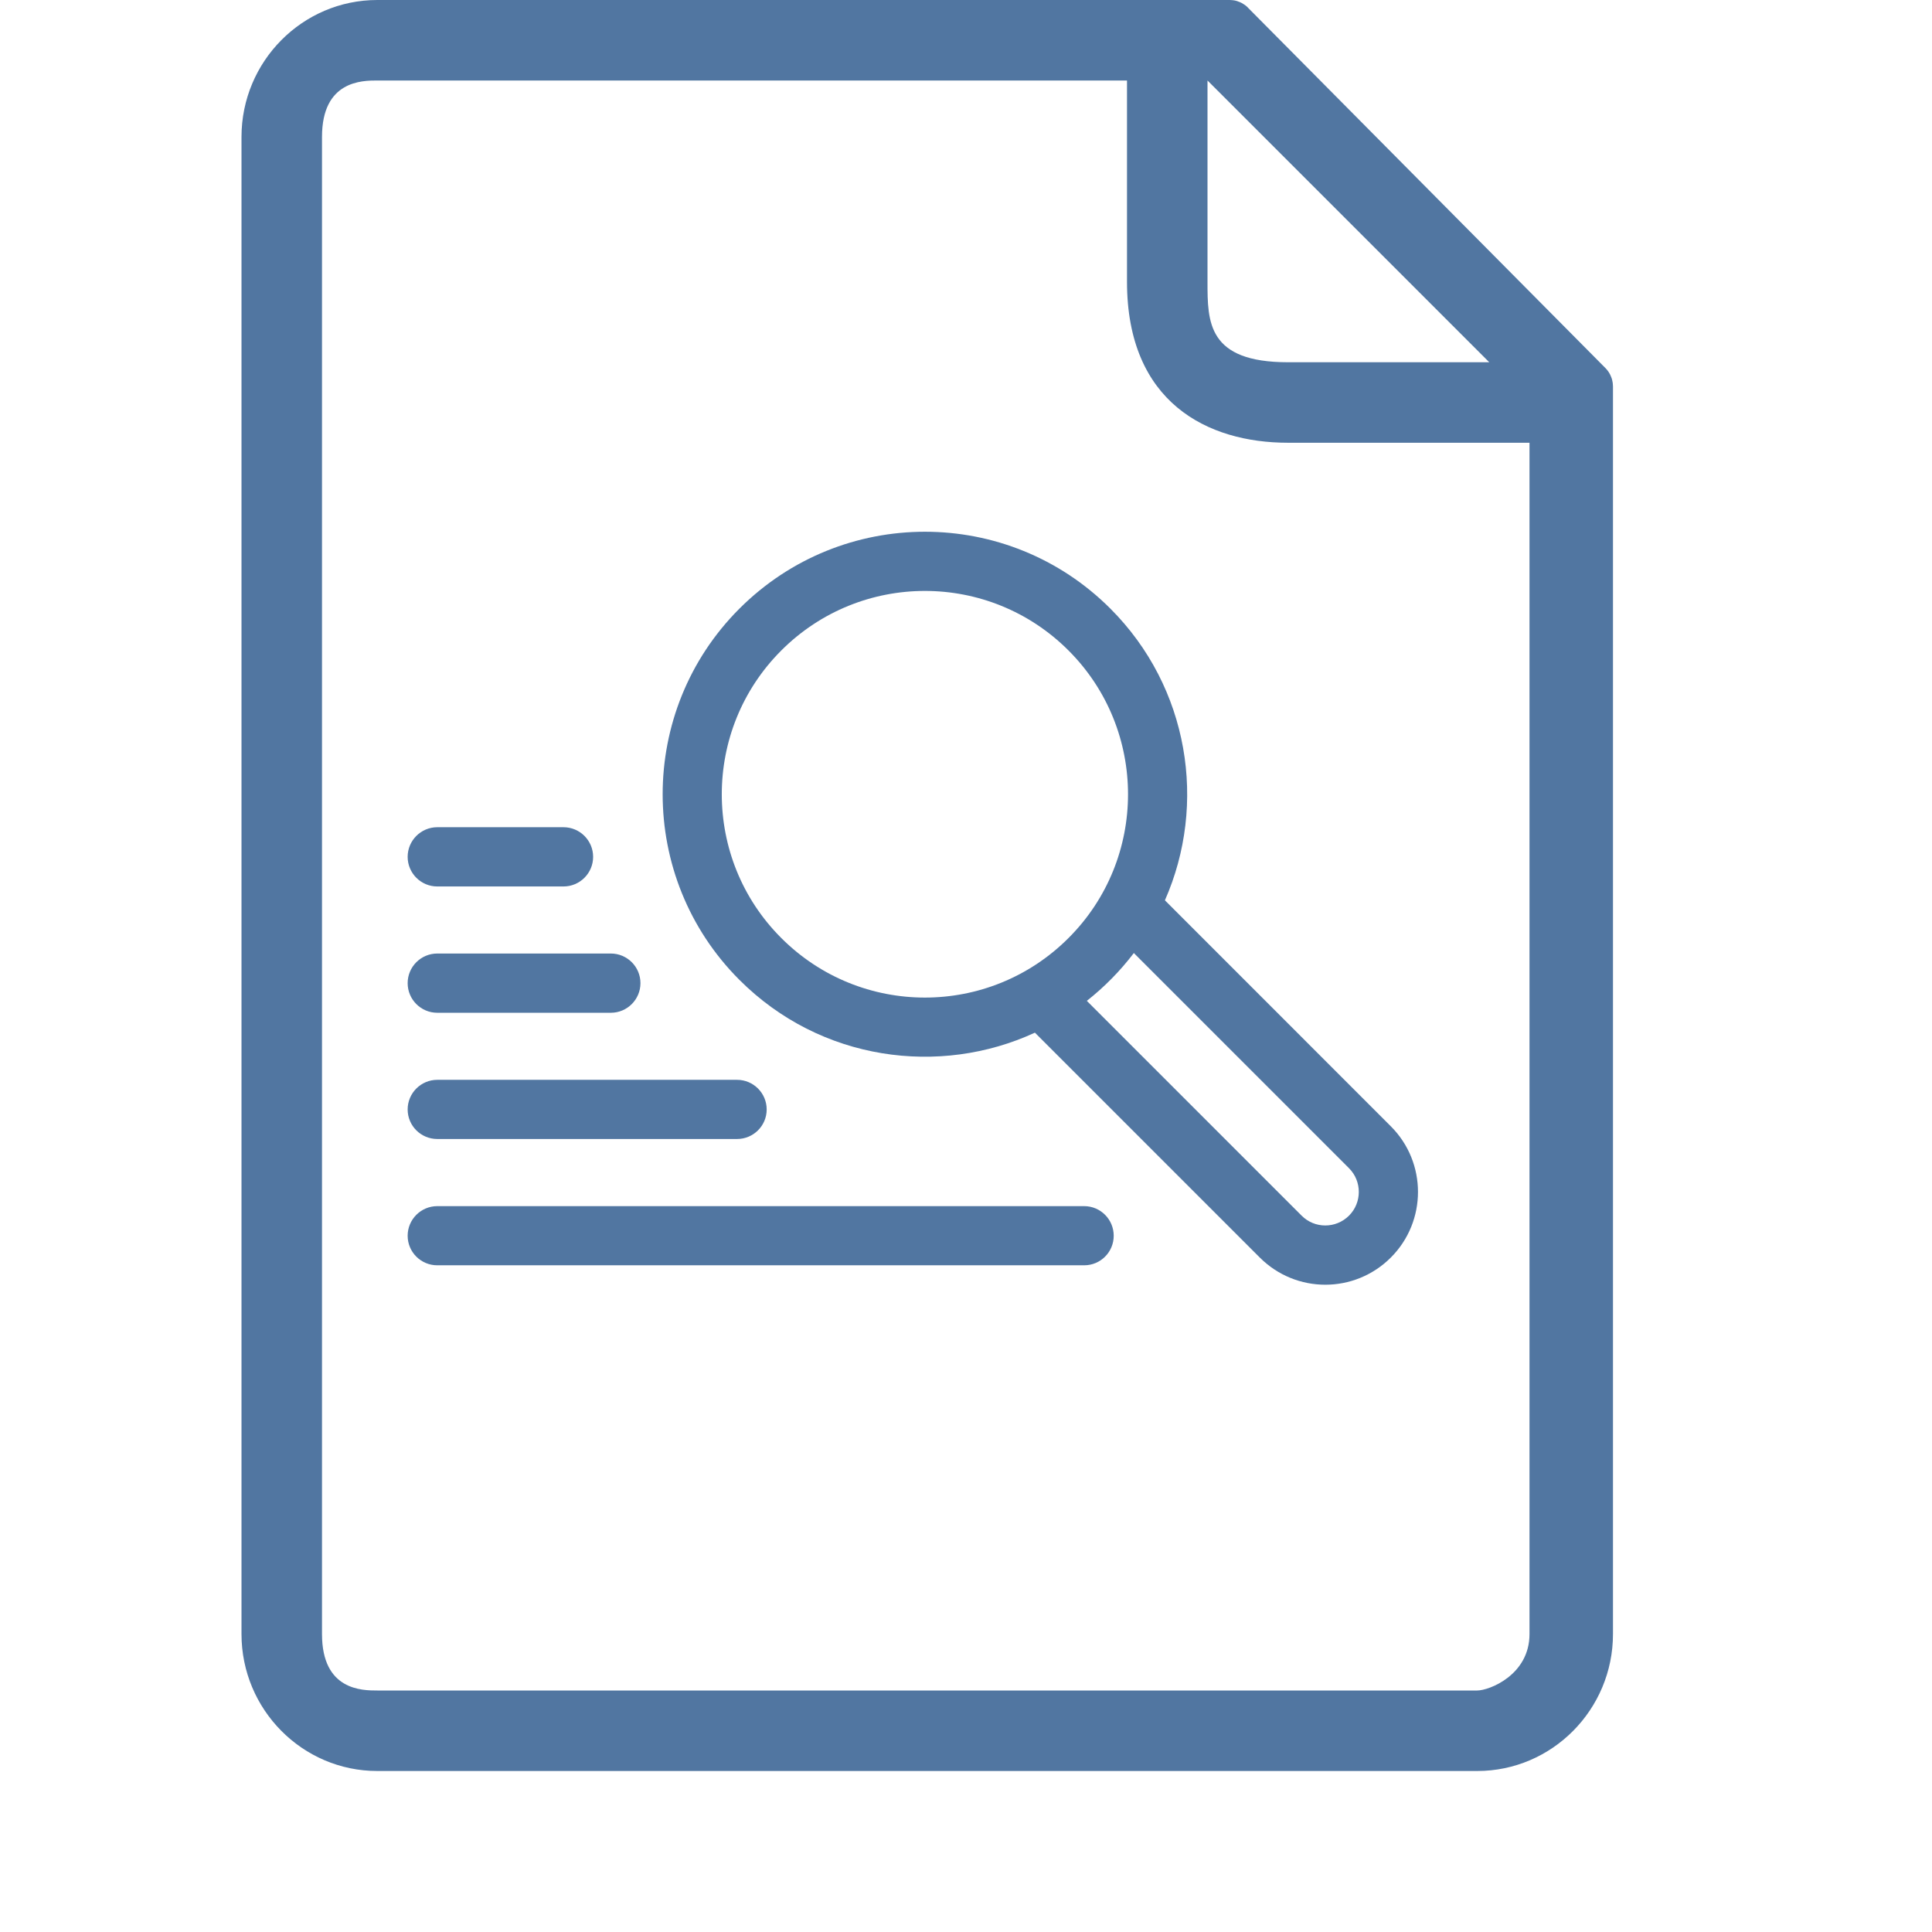 <svg width="24" height="24" viewBox="0 0 24 24" fill="none" xmlns="http://www.w3.org/2000/svg">
<path d="M20.035 4.768C20.034 4.76 20.033 4.752 20.032 4.745C20.031 4.742 20.031 4.739 20.03 4.737C20.029 4.728 20.026 4.719 20.024 4.71L20.023 4.706C20.02 4.697 20.017 4.688 20.013 4.679L20.012 4.677C20.009 4.668 20.005 4.66 20.001 4.652L19.999 4.648C19.995 4.641 19.991 4.633 19.986 4.626C19.985 4.625 19.984 4.623 19.983 4.621C19.978 4.614 19.974 4.608 19.969 4.602C19.967 4.6 19.966 4.597 19.964 4.595C19.958 4.588 19.951 4.581 19.945 4.574L19.943 4.572L15.502 0.095L15.5 0.092C15.493 0.086 15.486 0.079 15.479 0.073C15.477 0.071 15.474 0.07 15.472 0.068C15.466 0.063 15.46 0.059 15.454 0.055C15.452 0.053 15.449 0.052 15.447 0.051C15.441 0.046 15.434 0.042 15.427 0.038L15.422 0.036C15.415 0.032 15.407 0.028 15.399 0.025L15.395 0.024C15.387 0.02 15.378 0.017 15.369 0.014L15.366 0.013C15.357 0.011 15.348 0.008 15.339 0.006C15.336 0.006 15.333 0.006 15.331 0.005C15.323 0.004 15.316 0.002 15.308 0.002C15.297 0.001 15.287 0 15.276 0H4.687C3.757 0 3 0.763 3 1.701V20.299C3 21.237 3.757 22 4.687 22H18.35C19.28 22 20.037 21.237 20.037 20.299V4.8C20.037 4.79 20.036 4.779 20.035 4.768ZM15 1L18.5 4.5H16C15 4.5 15 4 15 3.5V1ZM18.35 21H4.687C4.5 21 4 21 4 20.299V11V1.701C4 1 4.5 1 4.687 1H14V3.5C14 5 15 5.5 16 5.5H19V20.299C19 20.807 18.5 21 18.35 21Z" fill="#5176A1"/>
<path d="M17.278 13.992L14.471 11.184C14.998 9.989 14.772 8.539 13.794 7.561C12.521 6.287 10.459 6.287 9.185 7.561C7.914 8.832 7.914 10.901 9.185 12.172C10.194 13.182 11.675 13.374 12.856 12.828L15.649 15.621C16.099 16.072 16.828 16.072 17.278 15.621C17.727 15.172 17.727 14.441 17.278 13.992ZM9.705 11.652C8.72 10.668 8.72 9.066 9.705 8.081C10.691 7.094 12.288 7.094 13.274 8.081C14.259 9.066 14.259 10.668 13.274 11.652C12.288 12.639 10.691 12.639 9.705 11.652ZM16.758 15.101C16.595 15.264 16.331 15.264 16.169 15.101L13.501 12.433C13.72 12.26 13.915 12.062 14.085 11.839L16.758 14.512C16.92 14.674 16.92 14.939 16.758 15.101Z" fill="#5176A1"/>
<path d="M5.432 11.012H7C7.203 11.012 7.368 10.847 7.368 10.644C7.368 10.441 7.203 10.276 7 10.276H5.432C5.229 10.276 5.064 10.441 5.064 10.644C5.064 10.847 5.229 11.012 5.432 11.012Z" fill="#5176A1"/>
<path d="M5.432 12.581H7.588C7.791 12.581 7.956 12.416 7.956 12.213C7.956 12.01 7.791 11.845 7.588 11.845H5.432C5.229 11.845 5.064 12.01 5.064 12.213C5.064 12.416 5.229 12.581 5.432 12.581Z" fill="#5176A1"/>
<path d="M5.432 14.149H9.156C9.359 14.149 9.524 13.985 9.524 13.782C9.524 13.579 9.359 13.414 9.156 13.414H5.432C5.229 13.414 5.064 13.579 5.064 13.782C5.064 13.985 5.229 14.149 5.432 14.149Z" fill="#5176A1"/>
<path d="M13.468 14.983H5.432C5.229 14.983 5.064 15.148 5.064 15.351C5.064 15.554 5.229 15.718 5.432 15.718H13.468C13.671 15.718 13.835 15.554 13.835 15.351C13.835 15.148 13.671 14.983 13.468 14.983Z" fill="#5176A1"/>
</svg>
